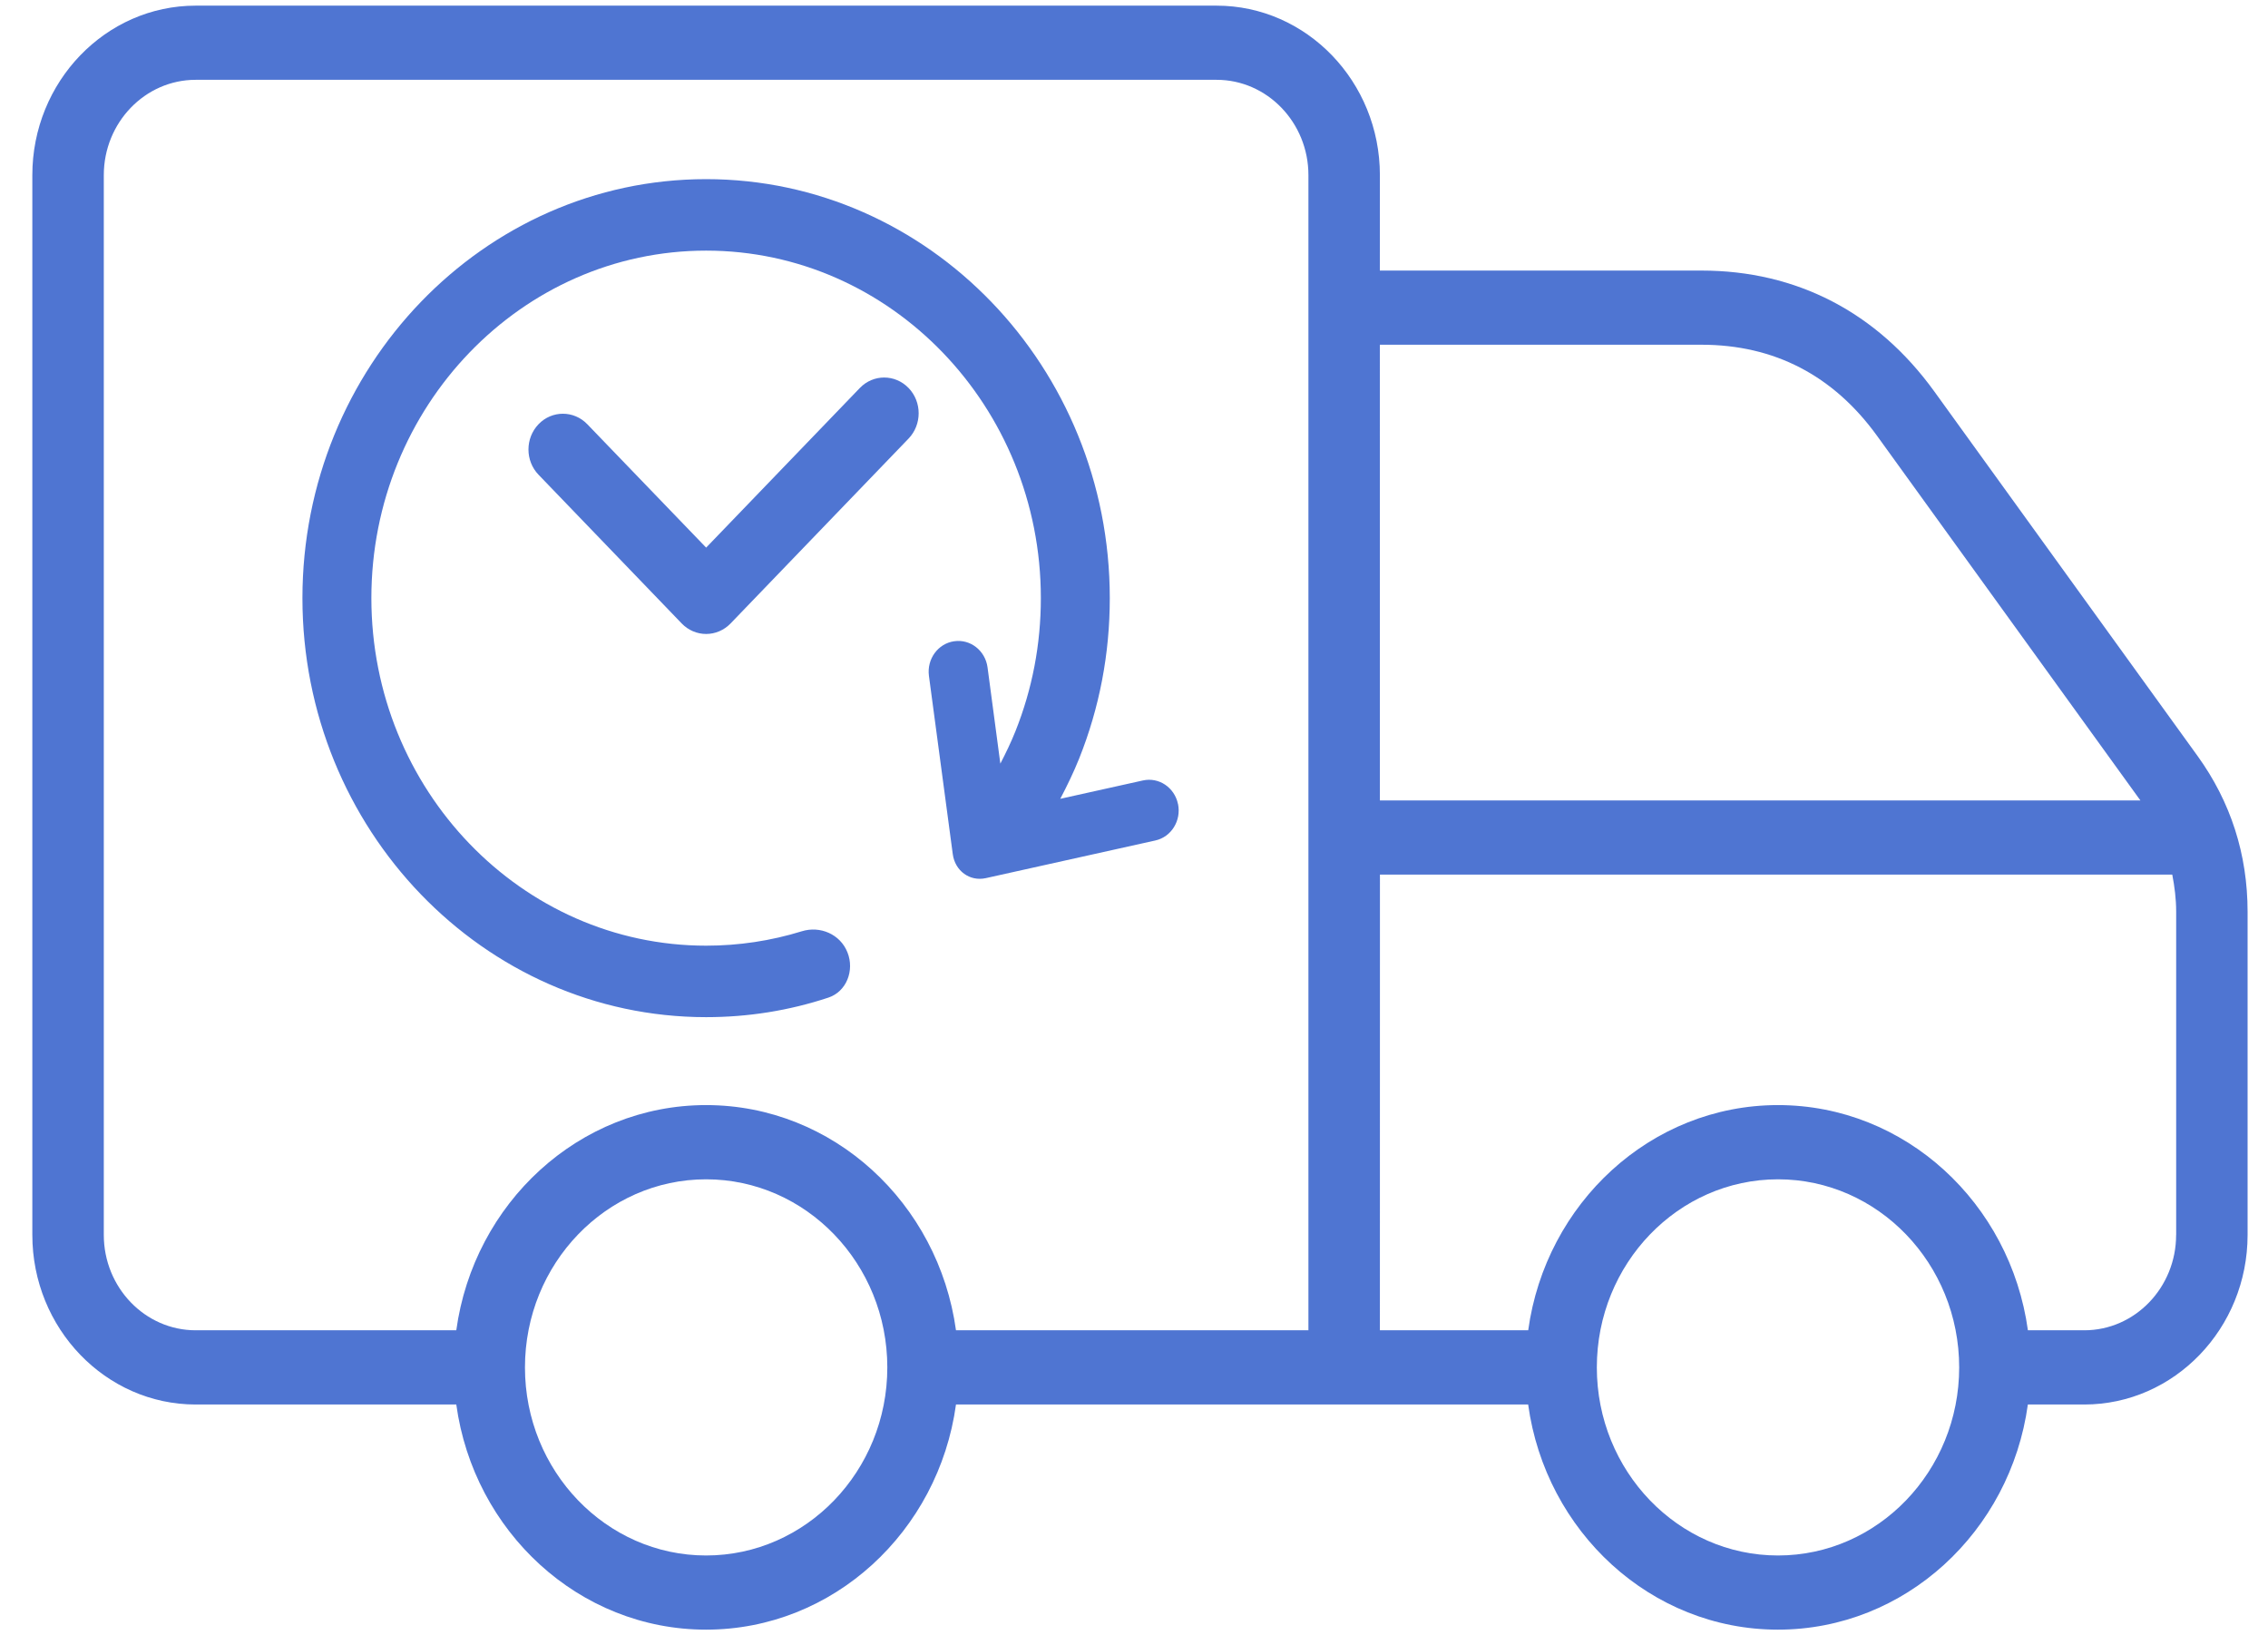 <svg width="43" height="31" viewBox="0 0 43 31" fill="none" xmlns="http://www.w3.org/2000/svg">
<g clip-path="url(#clip0_56_10)">
<path d="M36.672 7.419C35.589 5.921 34.062 5.129 32.259 5.129H26.161L26.162 3.32C26.162 1.549 24.773 0.107 23.065 0.107H3.71C2.003 0.107 0.613 1.549 0.613 3.32V23.41C0.613 25.182 2.003 26.625 3.71 26.625H8.651C8.982 29.033 10.976 30.893 13.387 30.893C15.799 30.893 17.794 29.033 18.125 26.625H28.973C29.303 29.033 31.299 30.893 33.709 30.893C36.121 30.893 38.116 29.033 38.447 26.625H39.516C41.224 26.625 42.613 25.182 42.613 23.41V17.284C42.613 16.195 42.293 15.201 41.664 14.33L36.672 7.419ZM13.387 29.487C11.493 29.487 9.953 27.887 9.953 25.922C9.953 23.955 11.494 22.356 13.387 22.356C15.282 22.356 16.823 23.955 16.823 25.922C16.823 27.887 15.282 29.487 13.387 29.487ZM24.807 7.238V24.515V25.218H18.125C17.793 22.809 15.799 20.949 13.387 20.949C10.976 20.949 8.982 22.809 8.651 25.218H3.71C2.75 25.218 1.968 24.407 1.968 23.41V3.32C1.968 2.324 2.75 1.513 3.71 1.513H23.066C24.026 1.513 24.807 2.325 24.807 3.32V7.238ZM32.259 6.535C33.639 6.535 34.759 7.117 35.588 8.262L40.581 15.174H26.162L26.161 6.535H32.259ZM33.71 29.487C31.816 29.487 30.275 27.887 30.275 25.922C30.275 23.955 31.817 22.356 33.71 22.356C35.605 22.356 37.145 23.955 37.145 25.922C37.145 27.887 35.604 29.487 33.71 29.487ZM41.258 23.41C41.258 24.407 40.477 25.218 39.517 25.218H38.448C38.116 22.809 36.122 20.949 33.71 20.949C31.3 20.949 29.305 22.809 28.974 25.218H26.162L26.163 16.58H41.185C41.229 16.808 41.259 17.041 41.259 17.283V23.41H41.258Z" fill="#4F75D2"/>
<path d="M22.334 15.242C22.269 14.928 21.972 14.728 21.669 14.795L20.102 15.143C20.232 14.895 20.355 14.642 20.46 14.38C20.846 13.415 21.041 12.392 21.041 11.339C21.041 6.959 17.608 3.396 13.388 3.396C9.168 3.396 5.734 6.959 5.734 11.339C5.734 15.719 9.168 19.282 13.388 19.282C14.181 19.282 14.958 19.159 15.704 18.912C16.048 18.799 16.205 18.398 16.067 18.053C15.929 17.707 15.547 17.547 15.202 17.654C14.616 17.835 14.008 17.927 13.388 17.927C9.888 17.927 7.041 14.971 7.041 11.338C7.041 7.706 9.888 4.751 13.388 4.751C16.887 4.751 19.734 7.706 19.734 11.338C19.734 12.213 19.572 13.06 19.253 13.86C19.169 14.071 19.07 14.275 18.966 14.476L18.723 12.65C18.68 12.333 18.397 12.111 18.091 12.156H18.09C17.784 12.2 17.57 12.493 17.612 12.812L18.064 16.192C18.107 16.51 18.386 16.713 18.689 16.647L21.904 15.933C22.206 15.867 22.399 15.558 22.335 15.243V15.242H22.334Z" fill="#4F75D2"/>
<path d="M16.302 7.355L13.388 10.381L11.135 8.042C10.88 7.777 10.465 7.777 10.211 8.041C9.956 8.306 9.955 8.735 10.211 9L12.926 11.82C13.049 11.947 13.215 12.018 13.388 12.018C13.561 12.018 13.727 11.947 13.85 11.82L17.226 8.314C17.481 8.049 17.481 7.619 17.226 7.355C16.971 7.091 16.557 7.09 16.302 7.355Z" fill="#4F75D2"/>
</g>
<defs>
<clipPath id="clip0_56_10">
<rect width="42" height="31" fill="white" transform="translate(0.613)"/>
</clipPath>
</defs>
</svg>
